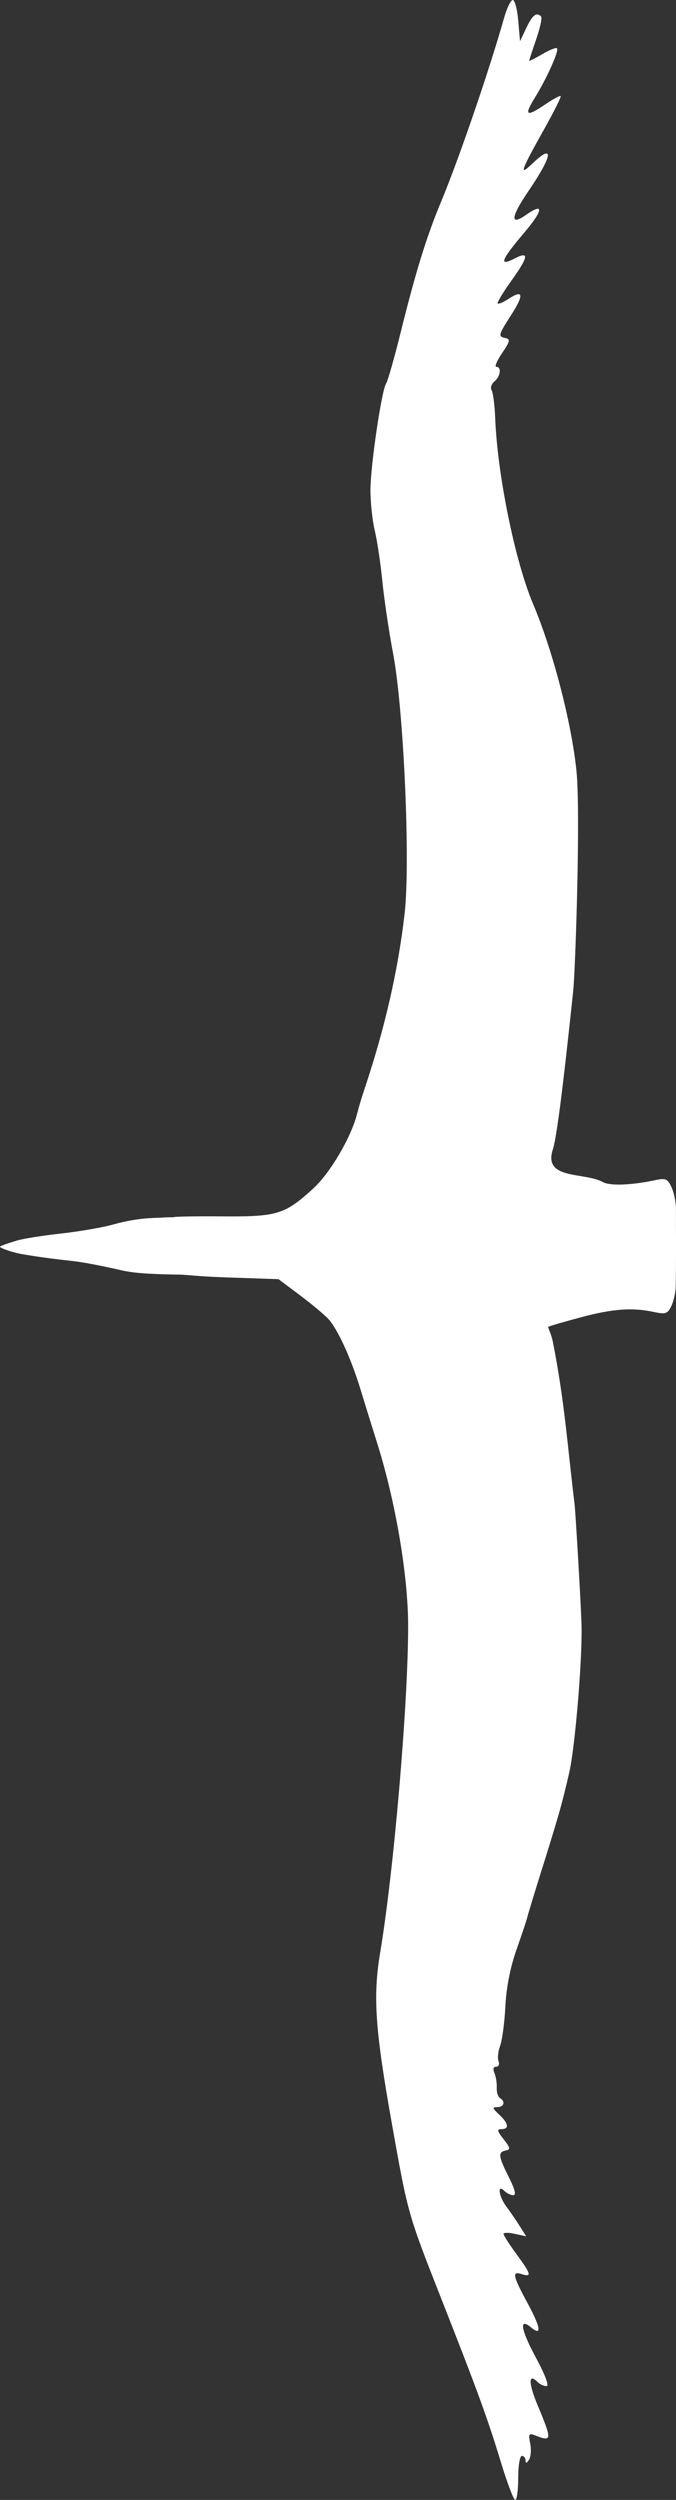 <?xml version="1.0" encoding="UTF-8" standalone="no"?>
<!-- Created with Inkscape (http://www.inkscape.org/) -->

<svg
   width="73.717mm"
   height="272.364mm"
   viewBox="0 0 73.717 272.364"
   version="1.1"
   id="svg1"
   xml:space="preserve"
   inkscape:version="1.3 (0e150ed, 2023-07-21)"
   sodipodi:docname="Wandering_Albatross-top.svg"
   xmlns:inkscape="http://www.inkscape.org/namespaces/inkscape"
   xmlns:sodipodi="http://sodipodi.sourceforge.net/DTD/sodipodi-0.dtd"
   xmlns="http://www.w3.org/2000/svg"
   xmlns:svg="http://www.w3.org/2000/svg"><rect x="0" y="0" width="73.717" height="272.364" fill="#333333" stroke="none"/><sodipodi:namedview
     id="namedview1"
     pagecolor="#505050"
     bordercolor="#ffffff"
     borderopacity="1"
     inkscape:showpageshadow="0"
     inkscape:pageopacity="0"
     inkscape:pagecheckerboard="1"
     inkscape:deskcolor="#505050"
     inkscape:document-units="mm"
     inkscape:zoom="0.45968013"
     inkscape:cx="95.718733"
     inkscape:cy="487.29537"
     inkscape:current-layer="layer1" /><defs
     id="defs1" /><g
     inkscape:label="Layer 1"
     inkscape:groupmode="layer"
     id="layer1"
     transform="translate(-68.077,-12.204)"><path
       id="path1"
       style="fill:#ffffff;fill-opacity:1"
       d="m 70.692,148.873 c 0.362,0.051 1.653,0.319 5.293,0.715 1.32,0.144 3.731,0.637 5.375,1.021 1.55,0.362 3.944,0.425 6.406,0.464 0.576,0.009 1.93,0.196 4.852,0.296 l 5.833,0.2 2.367,1.775 c 1.302,0.976 2.698,2.146 3.102,2.6 1.021,1.147 2.458,4.307 3.468,7.625 0.469,1.54 1.279,4.15 1.801,5.8 2.022,6.397 3.396,14.485 3.396,19.992 0,8.49 -1.559,26.664 -3.055,35.6 -0.795,4.75 -0.547,8.349 1.28,18.608 1.745,9.8 1.758,9.847 5.282,18.8 4.095,10.404 5.166,13.337 6.611,18.1 0.684,2.255 1.387,4.099 1.563,4.099 0.175,0 0.319,-1.08 0.319,-2.4 0,-1.333 0.178,-2.4 0.4,-2.4 0.22,0 0.403,0.225 0.406,0.5 0.004,0.343 0.121,0.317 0.374,-0.081 0.202,-0.32 0.261,-1.115 0.131,-1.767 -0.209,-1.045 -0.147,-1.151 0.526,-0.889 1.862,0.724 1.878,0.545 0.286,-3.267 -1.007,-2.412 -1.023,-3.557 -0.036,-2.569 0.26,0.26 0.707,0.473 0.993,0.473 0.327,0 -0.111,-1.175 -1.18,-3.164 -1.625,-3.024 -1.828,-4.338 -0.5,-3.236 1.197,0.994 1.064,0.029 -0.361,-2.609 -1.653,-3.06 -1.75,-3.543 -0.639,-3.191 1.109,0.352 1.012,-0.005 -0.6,-2.2 -0.77,-1.049 -1.4,-2.032 -1.4,-2.185 0,-0.153 0.556,-0.156 1.235,-0.007 l 1.235,0.271 -0.718,-1.139 c -0.395,-0.627 -1.04,-1.569 -1.435,-2.093 -0.833,-1.108 -1.026,-2.515 -0.237,-1.726 0.264,0.264 0.706,0.48 0.983,0.48 0.339,0 0.183,-0.639 -0.48,-1.959 -1.154,-2.297 -1.206,-2.738 -0.345,-2.912 0.546,-0.111 0.513,-0.288 -0.229,-1.229 -0.709,-0.899 -0.753,-1.1 -0.238,-1.1 0.88,0 0.783,-0.625 -0.246,-1.584 -0.737,-0.686 -0.768,-0.816 -0.2,-0.816 0.738,0 0.91,-0.608 0.282,-0.996 -0.217,-0.134 -0.373,-0.64 -0.346,-1.124 0.026,-0.484 -0.085,-1.195 -0.249,-1.58 -0.189,-0.445 -0.12,-0.7 0.189,-0.7 0.269,0 0.382,-0.27 0.254,-0.604 -0.127,-0.332 -0.049,-1.082 0.174,-1.668 0.223,-0.586 0.48,-2.519 0.572,-4.296 0.109,-2.111 0.536,-4.273 1.228,-6.232 0.583,-1.65 1.096,-3.18 1.14,-3.4 0.044,-0.22 0.671,-2.29 1.394,-4.6 2.118,-6.766 2.362,-7.626 3.194,-11.2 0.618,-2.659 1.403,-11.79 1.357,-15.8 -0.022,-1.911 -0.662,-12.615 -0.757,-13.4 -0.809,-6.686 -1.101,-11.322 -2.382,-17.8 -0.172,-0.869 -0.565,-1.541 -0.497,-1.608 0.068,-0.067 1.653,-0.531 3.523,-1.031 3.539,-0.946 5.613,-1.097 8.021,-0.584 1.249,0.266 1.476,0.188 1.873,-0.637 0.248,-0.517 0.464,-1.457 0.479,-2.089 0.058,-2.866 0.027,-5.733 0.027,-8.6 0,-0.667 -0.216,-1.687 -0.48,-2.265 -0.414,-0.908 -0.648,-1.016 -1.7,-0.79 -2.616,0.562 -4.975,0.657 -5.769,0.233 -2.049,-1.133 -6.552,-0.213 -5.479,-3.554 0.562,-1.598 1.641,-11.806 2.225,-17.264 0.232,-2.162 0.821,-19.449 0.354,-24.01 -0.537,-5.242 -2.578,-13.093 -4.711,-18.124 -1.98,-4.669 -3.9,-14.055 -4.148,-20.276 -0.057,-1.43 -0.234,-2.805 -0.393,-3.055 -0.159,-0.25 -0.022,-0.677 0.305,-0.949 0.668,-0.554 0.804,-1.596 0.208,-1.596 -0.213,0 0.071,-0.675 0.632,-1.5 0.852,-1.253 0.916,-1.521 0.388,-1.629 -0.853,-0.175 -0.821,-0.306 0.62,-2.551 1.395,-2.173 1.3,-2.773 -0.274,-1.742 -0.576,0.377 -1.122,0.611 -1.213,0.52 -0.091,-0.091 0.555,-1.171 1.435,-2.401 1.938,-2.706 2.04,-3.345 0.4,-2.497 -1.751,0.905 -1.482,0.178 1.025,-2.777 2.11,-2.488 2.222,-3.372 0.253,-1.993 -1.812,1.269 -1.706,0.272 0.281,-2.643 2.624,-3.851 2.786,-5.234 0.337,-2.888 -1.441,1.381 -1.228,0.777 1.348,-3.818 1.061,-1.892 1.866,-3.504 1.79,-3.581 -0.077,-0.077 -0.816,0.319 -1.643,0.88 -2.115,1.435 -2.394,1.276 -1.188,-0.68 1.332,-2.159 2.675,-5.155 2.424,-5.406 -0.106,-0.106 -0.831,0.184 -1.61,0.643 -0.779,0.46 -1.417,0.78 -1.417,0.712 0,-0.068 0.345,-1.127 0.767,-2.353 0.422,-1.226 0.662,-2.334 0.533,-2.463 -0.506,-0.506 -0.942,-0.172 -1.607,1.231 l -0.694,1.465 -0.2,-2.273 c -0.11,-1.25 -0.38,-2.249 -0.6,-2.221 -0.22,0.028 -0.636,0.886 -0.925,1.907 -1.618,5.72 -4.961,15.471 -6.878,20.057 -1.572,3.761 -2.752,7.566 -4.401,14.2 -0.711,2.86 -1.427,5.38 -1.591,5.6 -0.476,0.64 -1.696,8.847 -1.715,11.54 -0.01,1.353 0.2,3.364 0.465,4.469 0.265,1.105 0.642,3.625 0.839,5.6 0.197,1.975 0.718,5.481 1.159,7.791 1.165,6.103 1.905,22.761 1.261,28.381 -0.715,6.241 -2.187,12.625 -4.479,19.419 -0.223,0.66 -0.541,1.74 -0.707,2.4 -0.631,2.509 -2.918,6.41 -4.735,8.078 -3.131,2.875 -3.955,3.128 -9.993,3.078 -2.915,-0.024 -5.3,0.018 -5.3,0.095 0,0 -0.802,6.5e-4 -1.232,0.038 -0.617,0.054 -2.524,-0.044 -5.368,0.762 -1.1,0.312 -3.629,0.748 -5.619,0.97 -1.99,0.222 -4.15,0.563 -4.8,0.757 -0.539,0.161 -1.886,0.578 -1.889,0.687 -0.005,0.159 1.561,0.69 2.615,0.838 z"
       sodipodi:nodetypes="sssssccsssssssssssccsccsssssssscccssssssssssssssscsscscsssssscssssssssssssssssssssssssssssssssscssssssssssssssscssssss" /></g></svg>
